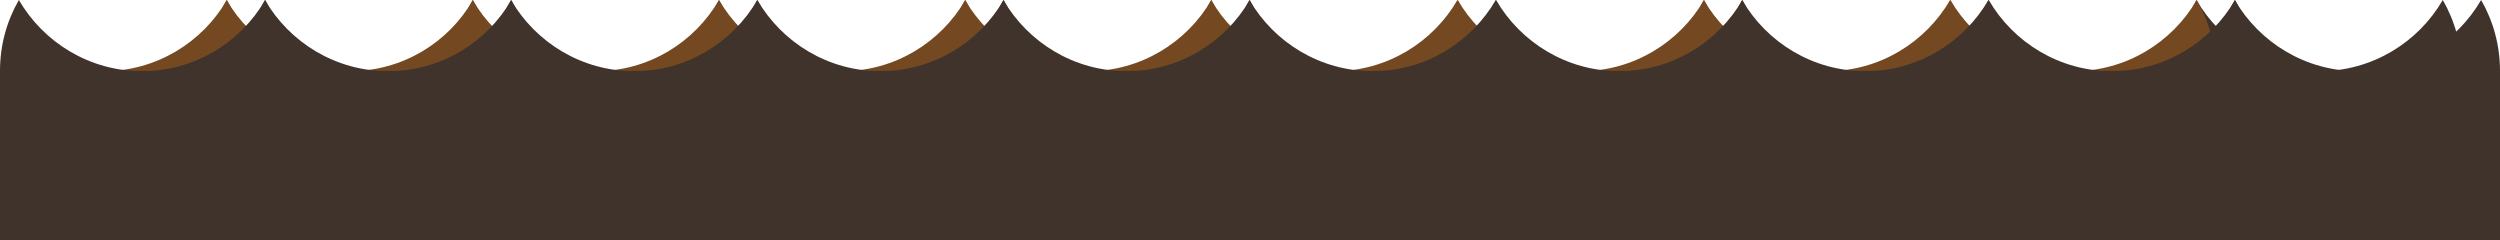 <?xml version="1.0" encoding="utf-8"?>
<!-- Generator: Adobe Illustrator 18.1.1, SVG Export Plug-In . SVG Version: 6.00 Build 0)  -->
<svg version="1.1" id="Layer_1" xmlns="http://www.w3.org/2000/svg" xmlns:xlink="http://www.w3.org/1999/xlink" x="0px" y="0px"
	 viewBox="169.4 497.2 913.4 87.8" enable-background="new 169.4 497.2 913.4 87.8" xml:space="preserve">
<g id="Layer_1_1_" display="none">
	<g display="inline">
		<path fill="#CC9548" d="M954.8,370.3c0,0,16.3,88.7-311,88.7H593c-327.3,0-311-88.7-311-88.7C246,418.6,293,480,302,504
			s291,7,291,7v-0.3h50.8v0.3c0,0,282,17,291-7S990.8,418.6,954.8,370.3z"/>
		<path fill="#EBD6B9" d="M282,411.4c0,0-16.3,67.6,311,67.6h50.8c327.3,0,311-67.6,311-67.6v-9.1c0,0,16.3,67.6-311,67.6H593
			c-327.3,0-311-67.6-311-67.6S282,411.4,282,411.4z"/>
		<path fill="#EBD6B9" d="M281.4,430c0,0-16.3,67.6,311,67.6h50.8c327.3,0,311-67.6,311-67.6v-9.1c0,0,16.3,67.6-311,67.6h-50.8
			c-327.3,0-311-67.6-311-67.6L281.4,430L281.4,430z"/>
	</g>
	<path display="inline" fill="#996928" d="M970.3,323.1l-20.1,8.9c0.1,1.1,21.2,92.6-29,149.1c-14.8,16.6-33.8,24.9-58.5,24.9H695
		H540.7H373c-24.7,0-43.9-8.1-58.5-24.9c-43.3-49.5-30-155.8-29.9-156.8L275,323l-9.9-1.3c-0.6,4.7-15,116.2,34.3,172.6
		c18.4,21.1,43.2,31.7,73.6,31.7h167.7H695h167.7c30.4,0,55.2-10.7,73.6-31.7C985.6,437.9,971,327.9,970.3,323.1z"/>
	<g display="inline">
		<rect x="361" y="77.8" fill="#15110E" width="300" height="300"/>
		<rect x="360.8" y="77.8" fill="#641313" width="150" height="75"/>
		<rect x="360.8" y="153" fill="#996928" width="75" height="75"/>
		<rect x="435.8" y="153" fill="#744921" width="75" height="75"/>
		<rect x="360.8" y="227.8" fill="#8C5B29" width="75" height="75"/>
		<rect x="360.8" y="302.9" fill="#D57A16" width="50" height="75"/>
		<rect x="410.8" y="302.9" fill="#EB9D1B" width="50" height="75"/>
		<rect x="460.8" y="302.9" fill="#EBD6B9" width="50" height="75"/>
		<rect x="435.8" y="228" fill="#CC9548" width="75" height="75"/>
	</g>
</g>
<g id="Layer_3" display="none">
	<path display="inline" fill="#996928" d="M1062.5,308.7c-0.3-7.5-5.4-3-5.4-3c-17.9-4.6-20.2-24.7-20.4-26.9
		c13.1-1.8,11.6-4.5,6.2-8.3c-3.3-2.3-13.7-5.9-22.8-8.8c-1.2-0.5-2.5-1-3.9-1.5c1.6-17.9-21.2-26.9-21.2-26.9
		c0.2,11.9-0.3,15.4-2.5,21.9c-10.9-0.3-21.9,2.9-30,13.2c-23.5,29.9-11.9,62.8-8.9,81.7l18.4-13.5c0,0-3-17.8-2.2-26.7
		c0.3-1.7,0.5-3.3,0.9-4.7c1.1-3.4,4.2-10.5,13.4-10.5c24.6,0.1,16.2,31,34.3,38.8c6.6,2.9,11.3,0.5,11.3,0.5
		c-13.8-14.5-13.5-37.1-13.5-37.1c9,10,30.8,24.3,36.5,24.6C1058.6,321.6,1062.8,316.2,1062.5,308.7z"/>
	<path display="inline" fill="#996928" d="M992.6,255c0,0-26.3-5.7-35.6,4l14,4C971,263,998,265.2,992.6,255z"/>
	<path display="inline" fill="#996928" d="M976.6,263.8c0,0-18.7-6.1-28,3.5l14,4C962.5,271.3,981.9,274,976.6,263.8z"/>
	<path display="inline" fill="#996928" d="M970.5,272.5c0,0-18.7-6.1-28,3.5l14,4C956.5,280,975.9,282.6,970.5,272.5z"/>
	<path display="inline" fill="#996928" d="M967.2,281c0,0-18.7-6.1-28,3.5l14,4C953.2,288.5,972.6,291.2,967.2,281z"/>
	<path display="inline" fill="#996928" d="M964.9,289.4c0,0-18.7-6.1-28,3.5l14,4C950.9,296.9,970.2,299.5,964.9,289.4z"/>
	<path display="inline" fill="#996928" d="M1025.9,491.8c5.6-9.9,8.9-21.3,8.9-33.5c0-19.5-8.3-37.1-21.5-49.5c0,0-2.6-2.4-3.9-3.4
		c-35.6-31.9-37.2-68.9-37.2-68.9h-9.6c0,0,0.4,23.8-3.3,54.5c0,0,0,0-0.1,0c-1.8,13.6-0.3,59.3-27.8,91.7
		C908,510.1,855,526,855,526h112c21.7,0,41-10.2,53.4-26c2.3-2.5,4.2-5.2,5.5-8.1C1025.8,491.9,1025.8,491.8,1025.9,491.8z"/>
	<path display="inline" fill="#996928" d="M207.9,491.8c-5.6-9.9-8.9-21.3-8.9-33.5c0-19.5,8.3-37.1,21.5-49.5c0,0,2.6-2.4,3.9-3.4
		c35.6-31.9,37.2-68.9,37.2-68.9h9.6c0,0-0.4,23.8,3.3,54.5c0,0,0,0,0.1,0c1.8,13.6,0.3,59.3,27.8,91.7
		c23.3,27.5,76.3,43.3,76.3,43.3h-112c-21.7,0-41-10.2-53.4-26c-2.3-2.5-4.2-5.2-5.5-8.1C207.9,491.9,207.9,491.8,207.9,491.8z"/>
	<path display="inline" fill="#8C5B29" d="M1062.5,308.7c-0.3-7.5-5.4-3-5.4-3c-17.9-4.6-20.2-24.7-20.4-26.9c4.2-0.6,8.4-2,8.4-2
		s-25.5-7.8-36.6-8.8c-53.9-5.1-52.8,24.8-51.5,57.6c0.9,21.4,47.9,188.9,47.9,188.9c5.9-4,11.1-8.9,15.5-14.4
		c2.3-2.5,4.2-5.2,5.5-8.1c0,0,0-0.1,0.1-0.1c5.6-9.9,8.9-21.3,8.9-33.5c0-19.5-8.3-37.1-21.5-49.5c0,0-2.6-2.4-3.9-3.4
		c-35.6-31.9-37.2-68.9-37.2-68.9s-3-17.8-2.2-26.7c0.3-1.7,0.5-3.3,0.9-4.7c1.1-3.4,4.2-10.5,13.4-10.5c24.6,0.1,16.2,31,34.3,38.8
		c6.6,2.9,11.3,0.5,11.3,0.5c-13.8-14.5-13.5-37.1-13.5-37.1c9,10,30.8,24.3,36.5,24.6C1058.6,321.6,1062.8,316.2,1062.5,308.7z"/>
	<g display="inline">
		<circle fill="#996928" cx="249.4" cy="323.7" r="35.2"/>
		<circle fill="#CC9548" cx="249.4" cy="323.7" r="25"/>
		<circle fill="#996928" cx="249.4" cy="323.7" r="20"/>
		<circle fill="#CC9548" cx="249.4" cy="323.7" r="15"/>
		<circle fill="#996928" cx="249.4" cy="323.7" r="5"/>
	</g>
</g>
<g id="Layer_4" display="none">
	<circle display="inline" fill="#8C5B29" cx="269.1" cy="458.6" r="53.6"/>
	<circle display="inline" fill="#996928" cx="269.1" cy="458.6" r="40"/>
	<circle display="inline" fill="#CC9548" cx="269.1" cy="458.6" r="33.3"/>
	<circle display="inline" fill="#996928" cx="269.1" cy="458.6" r="28.4"/>
	<circle display="inline" fill="#8C5B29" cx="964" cy="458.6" r="53.6"/>
	<circle display="inline" fill="#996928" cx="964" cy="458.6" r="40"/>
	<circle display="inline" fill="#CC9548" cx="964" cy="458.6" r="33.3"/>
	<circle display="inline" fill="#996928" cx="964" cy="458.6" r="28.4"/>
</g>
<g id="Layer_5">
	<g>
		<path fill="#744921" d="M297.2,523.2c-19.2,0-36-10.5-45-26c-4.4,7.6-6.9,16.5-6.9,25.9c0,28.7,23.2,51.9,51.9,51.9
			c28.7,0,51.9-23.2,51.9-51.9c0-9.4-2.5-18.3-6.9-25.9C333.3,512.7,316.5,523.2,297.2,523.2z"/>
		<path fill="#3F332B" d="M1016.9,523.2c-19.2,0-36-10.5-45-26c-4.4,7.6-6.9,16.5-6.9,25.9c0,28.7,23.2,51.9,51.9,51.9
			s51.9-23.2,51.9-51.9c0-9.4-2.5-18.3-6.9-25.9C1052.9,512.7,1036.1,523.2,1016.9,523.2z"/>
		<path fill="#744921" d="M387.1,523.2c-19.2,0-36-10.5-45-26c-4.4,7.6-6.9,16.5-6.9,25.9c0,28.7,23.2,51.9,51.9,51.9
			c28.7,0,51.9-23.2,51.9-51.9c0-9.4-2.5-18.3-6.9-25.9C423.1,512.7,406.4,523.2,387.1,523.2z"/>
		<path fill="#744921" d="M477.1,523.2c-19.2,0-36-10.5-45-26c-4.4,7.6-6.9,16.5-6.9,25.9c0,28.7,23.2,51.9,51.9,51.9
			c28.7,0,51.9-23.2,51.9-51.9c0-9.4-2.5-18.3-6.9-25.9C513.1,512.7,496.3,523.2,477.1,523.2z"/>
		<path fill="#744921" d="M567,523.2c-19.2,0-36-10.5-45-26c-4.4,7.6-6.9,16.5-6.9,25.9c0,28.7,23.2,51.9,51.9,51.9
			s51.9-23.2,51.9-51.9c0-9.4-2.5-18.3-6.9-25.9C603,512.7,586.2,523.2,567,523.2z"/>
		<path fill="#744921" d="M656.9,523.2c-19.2,0-36-10.5-45-26c-4.4,7.6-6.9,16.5-6.9,25.9c0,28.7,23.2,51.9,51.9,51.9
			s51.9-23.2,51.9-51.9c0-9.4-2.5-18.3-6.9-25.9C692.9,512.7,676.1,523.2,656.9,523.2z"/>
		<path fill="#744921" d="M747,523.2c-19.2,0-36-10.5-45-26c-4.4,7.6-6.9,16.5-6.9,25.9c0,28.7,23.2,51.9,51.9,51.9
			c28.7,0,51.9-23.2,51.9-51.9c0-9.4-2.5-18.3-6.9-25.9C783,512.7,766.2,523.2,747,523.2z"/>
		<path fill="#744921" d="M836.9,523.2c-19.2,0-36-10.5-45-26c-4.4,7.6-6.9,16.5-6.9,25.9c0,28.7,23.2,51.9,51.9,51.9
			s51.9-23.2,51.9-51.9c0-9.4-2.5-18.3-6.9-25.9C872.9,512.7,856.1,523.2,836.9,523.2z"/>
		<path fill="#744921" d="M927,523.2c-19.2,0-36-10.5-45-26c-4.4,7.6-6.9,16.5-6.9,25.9c0,28.7,23.2,51.9,51.9,51.9
			c28.7,0,51.9-23.2,51.9-51.9c0-9.4-2.5-18.3-6.9-25.9C963,512.7,946.2,523.2,927,523.2z"/>
		<rect x="174.5" y="523.1" fill="#744921" width="894.3" height="51.9"/>
		<path fill="#744921" d="M252.3,497.2c-9,15.5-25.8,26-45,26c-12.4,0-23.9-4.4-32.8-11.7v51.8c8.9,7.3,20.4,11.7,32.8,11.7
			c28.7,0,51.9-23.2,51.9-51.9C259.2,513.6,256.7,504.8,252.3,497.2z"/>
	</g>
	<g>
		<g>
			<path fill="#3F332B" d="M221.3,523.2c-19.2,0-36-10.5-45-26c-4.4,7.6-6.9,16.5-6.9,25.9c0,28.7,23.2,51.9,51.9,51.9
				s51.9-23.2,51.9-51.9c0-9.4-2.5-18.3-6.9-25.9C257.3,512.7,240.5,523.2,221.3,523.2z"/>
			<path fill="#3F332B" d="M311.2,523.2c-19.2,0-36-10.5-45-26c-4.4,7.6-6.9,16.5-6.9,25.9c0,28.7,23.2,51.9,51.9,51.9
				c28.7,0,51.9-23.2,51.9-51.9c0-9.4-2.5-18.3-6.9-25.9C347.3,512.7,330.5,523.2,311.2,523.2z"/>
			<path fill="#3F332B" d="M401.1,523.2c-19.2,0-36-10.5-45-26c-4.4,7.6-6.9,16.5-6.9,25.9c0,28.7,23.2,51.9,51.9,51.9
				c28.7,0,51.9-23.2,51.9-51.9c0-9.4-2.5-18.3-6.9-25.9C437.1,512.7,420.4,523.2,401.1,523.2z"/>
			<path fill="#3F332B" d="M491.1,523.2c-19.2,0-36-10.5-45-26c-4.4,7.6-6.9,16.5-6.9,25.9c0,28.7,23.2,51.9,51.9,51.9
				c28.7,0,51.9-23.2,51.9-51.9c0-9.4-2.5-18.3-6.9-25.9C527.1,512.7,510.3,523.2,491.1,523.2z"/>
			<path fill="#3F332B" d="M581,523.2c-19.2,0-36-10.5-45-26c-4.4,7.6-6.9,16.5-6.9,25.9c0,28.7,23.2,51.9,51.9,51.9
				s51.9-23.2,51.9-51.9c0-9.4-2.5-18.3-6.9-25.9C617,512.7,600.2,523.2,581,523.2z"/>
			<path fill="#3F332B" d="M670.9,523.2c-19.2,0-36-10.5-45-26c-4.4,7.6-6.9,16.5-6.9,25.9c0,28.7,23.2,51.9,51.9,51.9
				s51.9-23.2,51.9-51.9c0-9.4-2.5-18.3-6.9-25.9C706.9,512.7,690.1,523.2,670.9,523.2z"/>
			<path fill="#3F332B" d="M761,523.2c-19.2,0-36-10.5-45-26c-4.4,7.6-6.9,16.5-6.9,25.9c0,28.7,23.2,51.9,51.9,51.9
				c28.7,0,51.9-23.2,51.9-51.9c0-9.4-2.5-18.3-6.9-25.9C797,512.7,780.2,523.2,761,523.2z"/>
			<path fill="#3F332B" d="M850.9,523.2c-19.2,0-36-10.5-45-26c-4.4,7.6-6.9,16.5-6.9,25.9c0,28.7,23.2,51.9,51.9,51.9
				s51.9-23.2,51.9-51.9c0-9.4-2.5-18.3-6.9-25.9C886.9,512.7,870.1,523.2,850.9,523.2z"/>
			<path fill="#3F332B" d="M941,523.2c-19.2,0-36-10.5-45-26c-4.4,7.6-6.9,16.5-6.9,25.9c0,28.7,23.2,51.9,51.9,51.9
				c28.7,0,51.9-23.2,51.9-51.9c0-9.4-2.5-18.3-6.9-25.9C977,512.7,960.2,523.2,941,523.2z"/>
			<path fill="#3F332B" d="M1030.9,523.2c-19.2,0-36-10.5-45-26c-4.4,7.6-6.9,16.5-6.9,25.9c0,28.7,23.2,51.9,51.9,51.9
				s51.9-23.2,51.9-51.9c0-9.4-2.5-18.3-6.9-25.9C1066.9,512.7,1050.1,523.2,1030.9,523.2z"/>
		</g>
		<rect x="169.4" y="523.1" fill="#3F332B" width="913.4" height="61.9"/>
	</g>
</g>
</svg>
